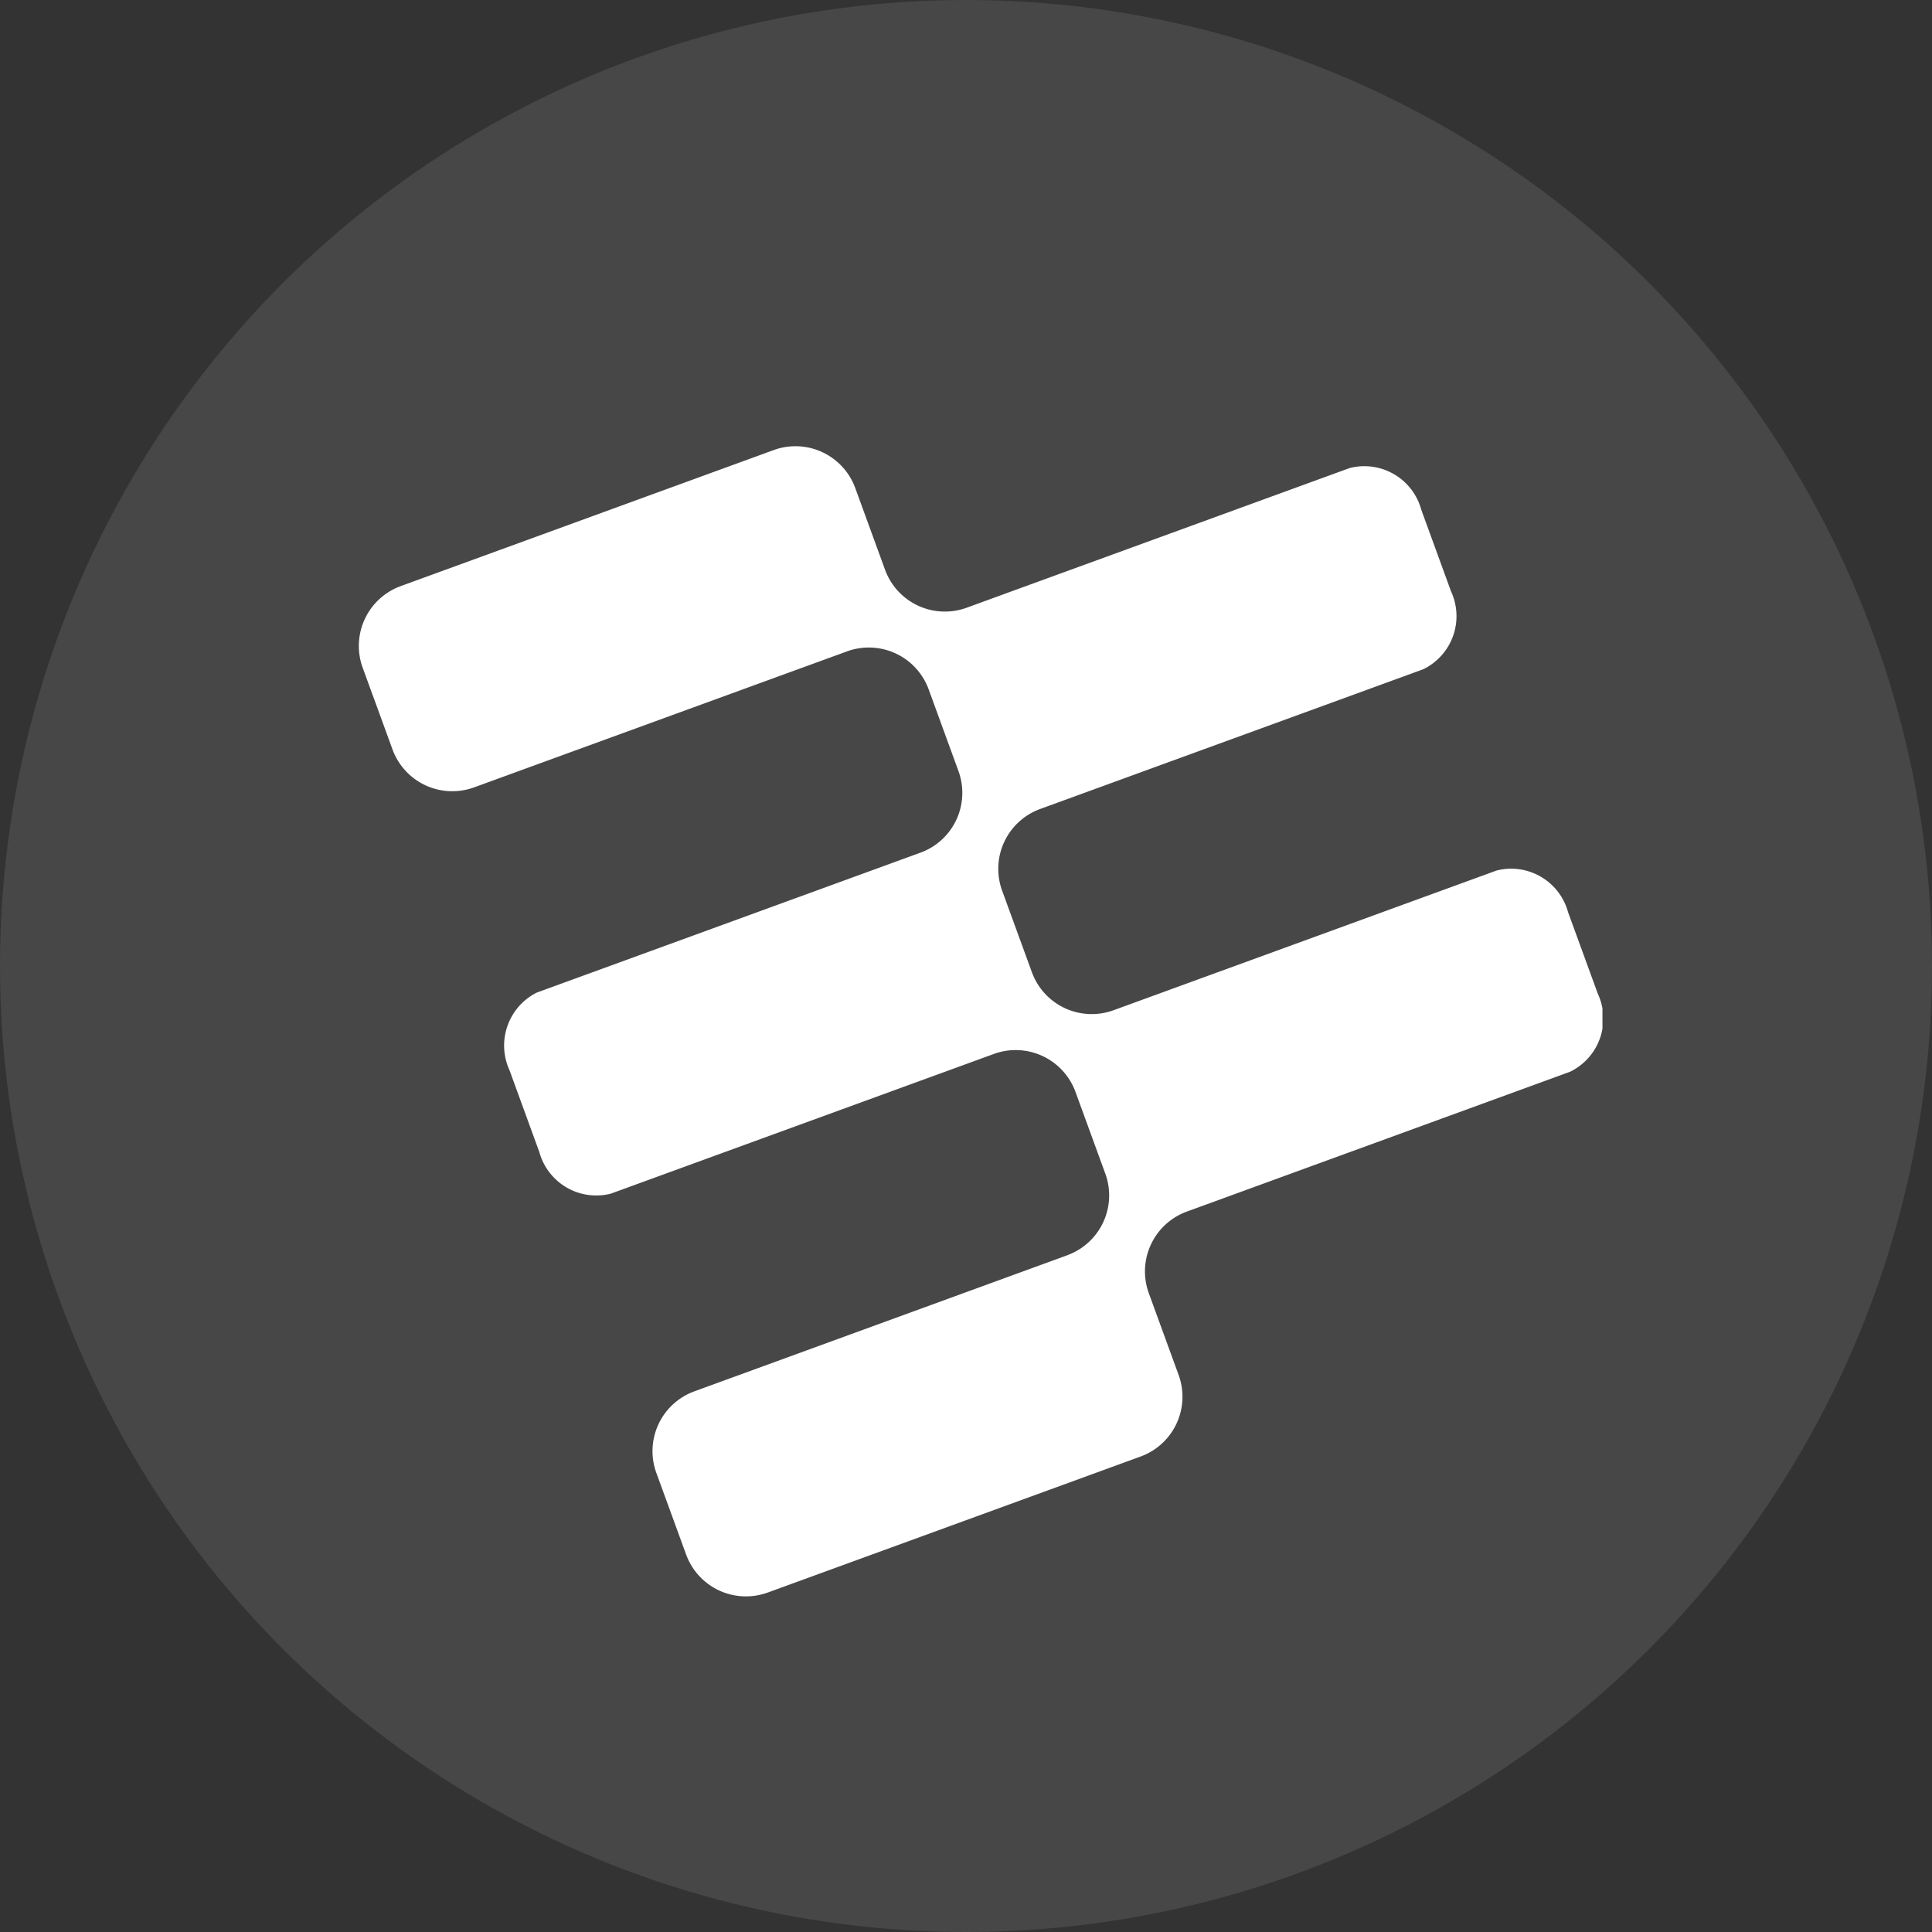 <svg xmlns="http://www.w3.org/2000/svg" xmlns:xlink="http://www.w3.org/1999/xlink" width="70" height="70" viewBox="0 0 70 70"><rect x="0" y="0" width="70" height="70" fill="#333333" stroke="none"/><defs><style>.a,.b{fill:#fff;}.b{opacity:0.1;}.c{clip-path:url(#a);}</style><clipPath id="a"><rect class="a" width="45.059" height="41.674"/></clipPath></defs><g transform="translate(-28 -985)"><circle class="b" cx="35" cy="35" r="35" transform="translate(28 985)"/><g transform="translate(9.758 966.334)"><g transform="translate(31.243 34.833)"><g class="c"><path class="a" d="M23.307,16.1l1.08,2.96a2.307,2.307,0,0,0,2.957,1.376l13.878-5.062a2.138,2.138,0,0,1,2.591,1.509l1.08,2.96a2.138,2.138,0,0,1-1.011,2.823L30,27.731a2.307,2.307,0,0,0-1.377,2.958l1.079,2.959a2.305,2.305,0,0,1-1.339,2.943l-.036.014L14.816,41.534l-.037.012a2.306,2.306,0,0,1-2.92-1.389L10.78,37.2a2.306,2.306,0,0,1,1.377-2.956L25.67,29.313l.036-.015a2.306,2.306,0,0,0,1.34-2.943l-1.08-2.96a2.307,2.307,0,0,0-2.957-1.376L9.131,27.081a2.139,2.139,0,0,1-2.592-1.51L5.46,22.611A2.147,2.147,0,0,1,6.44,19.8l.031-.012,13.915-5.075a2.306,2.306,0,0,0,1.34-2.943l-1.08-2.96A2.307,2.307,0,0,0,17.69,7.433L4.177,12.361A2.306,2.306,0,0,1,1.22,10.986L.14,8.026A2.307,2.307,0,0,1,1.517,5.069L15.031.14a2.306,2.306,0,0,1,2.956,1.377l1.079,2.959a2.307,2.307,0,0,0,2.957,1.376L35.9.791A2.138,2.138,0,0,1,38.494,2.3L39.573,5.26a2.138,2.138,0,0,1-1.011,2.823L24.684,13.145A2.307,2.307,0,0,0,23.307,16.1" transform="translate(0 0)"/></g></g></g></g></svg>